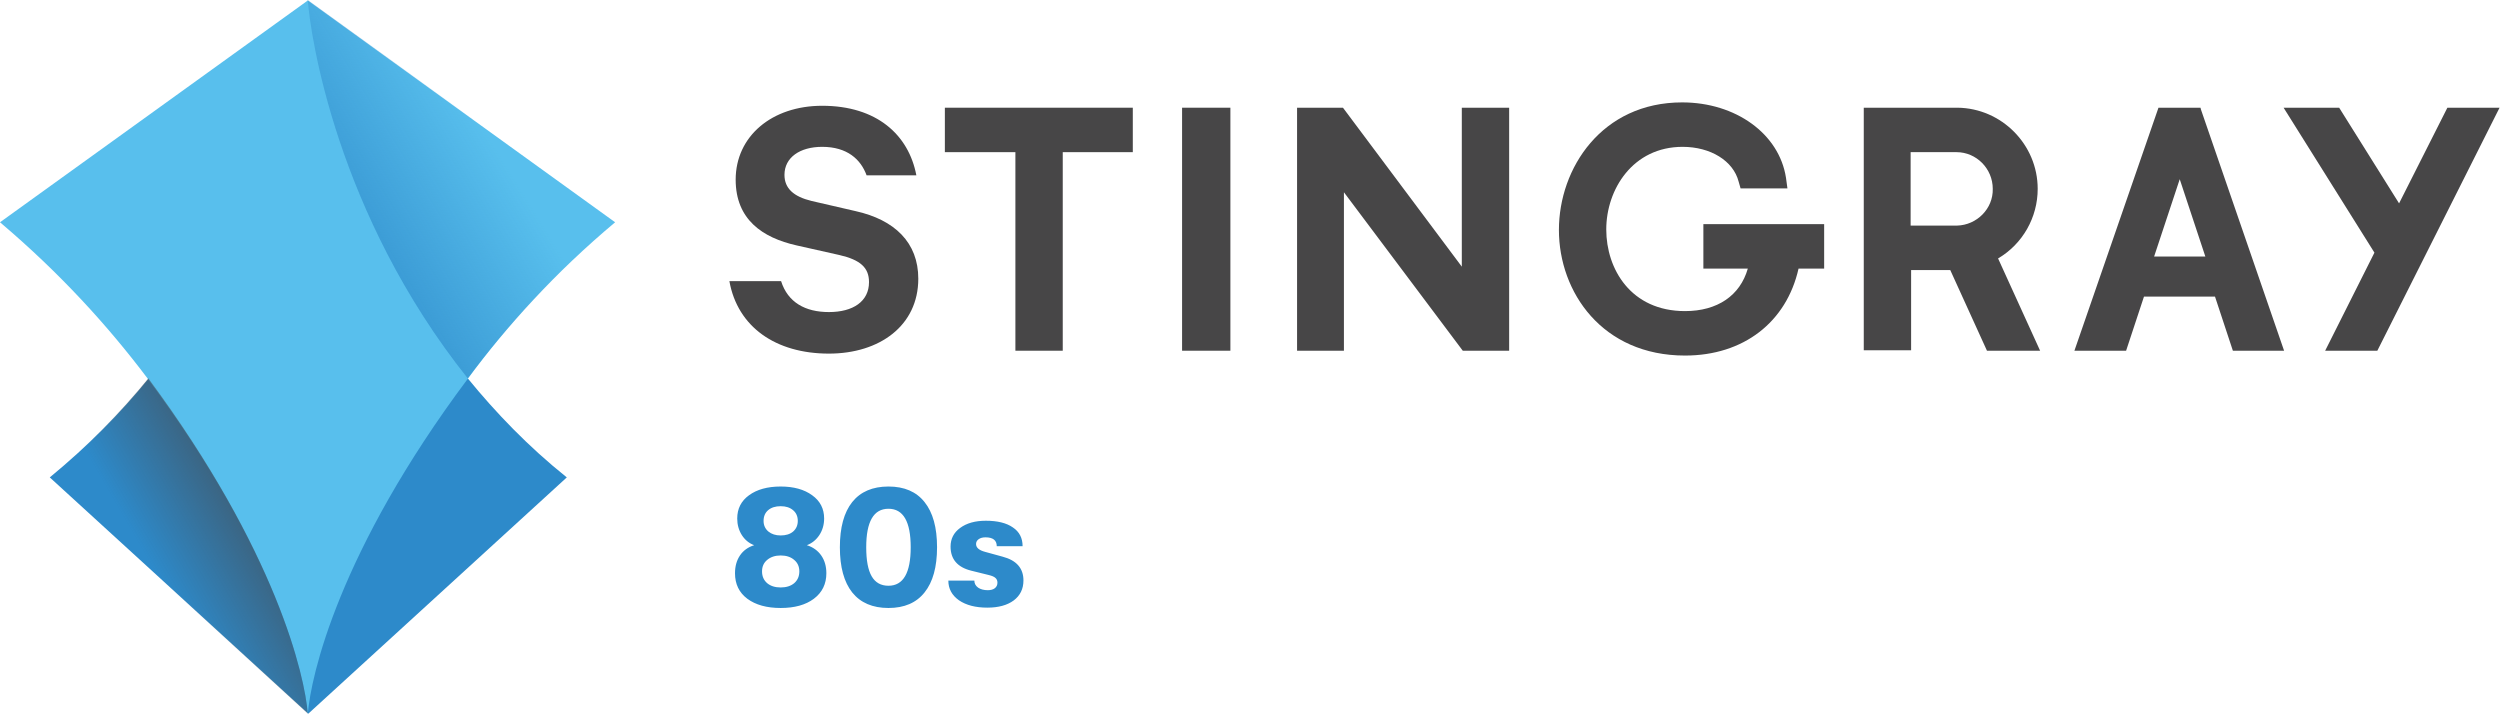 <svg enable-background="new 0 0 600 215" version="1.1" viewBox="0 0 800 228.54" xml:space="preserve" xmlns="http://www.w3.org/2000/svg">
<g transform="matrix(1.546 0 0 1.546 -60.954 -55.511)" fill="#474647">
	<path d="m249.6 108.5h9.8v-41.1h14.5v-9.2h-38.9v9.2h14.6z"/>
	<path d="m284.1 58.2h10v50.3l-10-2.7e-4z"/>
	<path d="m307.9 58.2v50.3l9.7-2.7e-4v-32.8l24.6 32.8h9.6v-50.3h-9.8v32.9l-24.6-32.9z"/>
	<path d="m391.8 91.5h9.4c-1.6 5.6-6.3 8.8-13 8.8-11.2 0-16.3-8.7-16.3-16.9 0-8.3 5.5-17.1 15.8-17.1 5.8 0 10.5 2.9 11.6 7.2l0.4 1.4h9.7l-0.3-2.2c-1.4-9.1-10.4-15.6-21.5-15.6-16.6 0-25.5 13.6-25.5 26.4 0 12.9 9 26 26.1 26 12.1 0 21-6.9 23.5-18h5.3v-9.2h-25v9.2z"/>
	<path d="m523.6 58.2h-11.5l18.8 30-10.2 20.3h10.8l25.3-50.3h-10.8l-10 19.8z"/>
	<path d="m453 89.4c5.1-3 8.2-8.5 8.2-14.4 0-9.2-7.5-16.7-16.6-16.8h-19.4v50.2h9.8v-16.6h8.1l7.6 16.7h11zm-8.5-6.8h-9.6v-15.2h9.5c4.1 0 7.5 3.4 7.5 7.6 0.1 4.1-3.3 7.5-7.4 7.6z"/>
	<path d="m495 58.6-0.1-0.4h-8.7l-17.4 50.3h10.7l3.7-11.2h14.7l3.7 11.2h10.6zm-9.7 30.4 5.3-16 5.3 16z"/>
	<path d="m216.5 79.6-9.1-2.1c-3.7-0.9-5.6-2.6-5.6-5.4 0-3.6 3.2-5.8 7.8-5.8 5.2 0 8 2.6 9.2 5.9h10.3c-1.6-8.4-8.2-14.4-19.5-14.4-10.4 0-17.9 6.3-17.9 15.3 0 8.2 5.5 12 12.6 13.6l8.9 2c4.3 1 6.1 2.6 6.1 5.6 0 4-3.3 6.2-8.3 6.2-4.9 0-8.5-2-9.9-6.4h-10.7c1.7 9.5 9.6 15 20.6 15 10.5 0 18.5-5.8 18.5-15.5 0-7.5-4.9-12.2-13-14z"/>
</g>

<path d="m98.497 0c0.773 11.133 9.123 68.345 51.181 121.07 8.968 10.978 19.328 21.802 31.698 31.698l-82.725 75.612-82.725-75.612c12.215-10.051 22.73-20.72 31.698-31.698 41.594-52.573 50.099-109.94 50.872-121.07" fill="#2d8aca" stroke-width="1.546"/>
<path d="m196.84 71.128-98.342-70.973-98.497 70.973c19.174 16.236 34.636 33.245 47.316 50.099 41.13 55.201 50.253 95.095 51.181 107.31 0.928-12.215 9.896-52.109 51.181-107.31 12.525-17.009 27.987-34.018 47.161-50.099z" fill="#58bfed" stroke-width="1.546"/>
<linearGradient id="b" x1="93.578" x2="73.939" y1="145.44" y2="156.78" gradientTransform="matrix(1.546 0 0 1.546 -62.469 -55.511)" gradientUnits="userSpaceOnUse">
	<stop stop-color="#474647" stop-opacity=".6" offset="0"/>
	<stop stop-color="#474647" stop-opacity="0" offset="1"/>
</linearGradient>
<path d="m98.497 228.38-82.725-75.612c12.215-10.051 22.73-20.72 31.698-31.698 40.976 55.356 50.099 95.095 51.027 107.31z" fill="url(#b)" stroke-width="1.546"/>
<linearGradient id="a" x1="113.8" x2="140.7" y1="79.273" y2="62.728" gradientTransform="matrix(1.546 0 0 1.546 -62.469 -55.511)" gradientUnits="userSpaceOnUse">
	<stop stop-color="#2D8ACA" stop-opacity=".67" offset="0"/>
	<stop stop-color="#2D8ACA" stop-opacity="0" offset="1"/>
</linearGradient>
<path d="m98.497 0c0.773 11.133 9.123 68.345 51.181 121.07 12.525-16.854 28.142-33.863 47.315-50.099z" fill="url(#a)" stroke-width="1.546"/>
<path d="m260.44 191.6q-3.942 2.956-10.621 2.956t-10.675-2.956q-3.942-2.956-3.942-8.157 0-3.34 1.588-5.694 1.588-2.354 4.544-3.285-2.464-0.931-3.942-3.23-1.478-2.354-1.478-5.31 0-4.708 3.777-7.445 3.832-2.792 10.128-2.792 6.241 0 10.073 2.792 3.832 2.737 3.832 7.445 0 2.956-1.533 5.31-1.533 2.299-3.996 3.23 2.956 0.931 4.599 3.285 1.642 2.354 1.642 5.694 0 5.146-3.996 8.157zm-10.621-20.256q2.518 0 3.996-1.259 1.478-1.314 1.478-3.394 0-2.19-1.533-3.449-1.478-1.259-3.942-1.259-2.518 0-3.996 1.259-1.478 1.259-1.478 3.449 0 2.08 1.533 3.394 1.533 1.259 3.942 1.259zm-4.325 15.274q1.642 1.369 4.325 1.369t4.325-1.369q1.642-1.423 1.642-3.777 0-2.299-1.642-3.668-1.642-1.423-4.325-1.423-2.628 0-4.325 1.423-1.642 1.369-1.642 3.668 0 2.354 1.642 3.777zm50.366 2.956q-3.942 4.982-11.551 4.982t-11.606-4.982q-3.942-4.982-3.942-14.453t3.942-14.453q3.996-4.982 11.606-4.982t11.551 4.982q3.996 4.982 3.996 14.453t-3.996 14.453zm-11.551-2.135q7.117 0 7.117-12.318t-7.117-12.318-7.117 12.318q0 6.296 1.752 9.307 1.752 3.011 5.365 3.011zm31.643 7.008q-5.639 0-9.088-2.354-3.394-2.409-3.394-6.296h8.321q0 1.369 1.204 2.245 1.204 0.821 3.12 0.821 1.369 0 2.19-0.602 0.876-0.657 0.876-1.807 0-0.931-0.602-1.478-0.602-0.602-2.245-0.985l-5.529-1.369q-6.624-1.642-6.624-7.719 0-3.723 3.066-5.967 3.12-2.299 8.212-2.299 5.584 0 8.65 2.135 3.12 2.08 3.12 6.022h-8.267q0-2.847-3.613-2.847-1.369 0-2.19 0.602-0.821 0.602-0.821 1.533 0 1.752 2.901 2.518l5.584 1.533q6.679 1.752 6.679 7.61 0 4.051-3.12 6.405-3.12 2.299-8.431 2.299z" fill="#2d8aca" stroke-width="1.369" aria-label="80s"/></svg>
